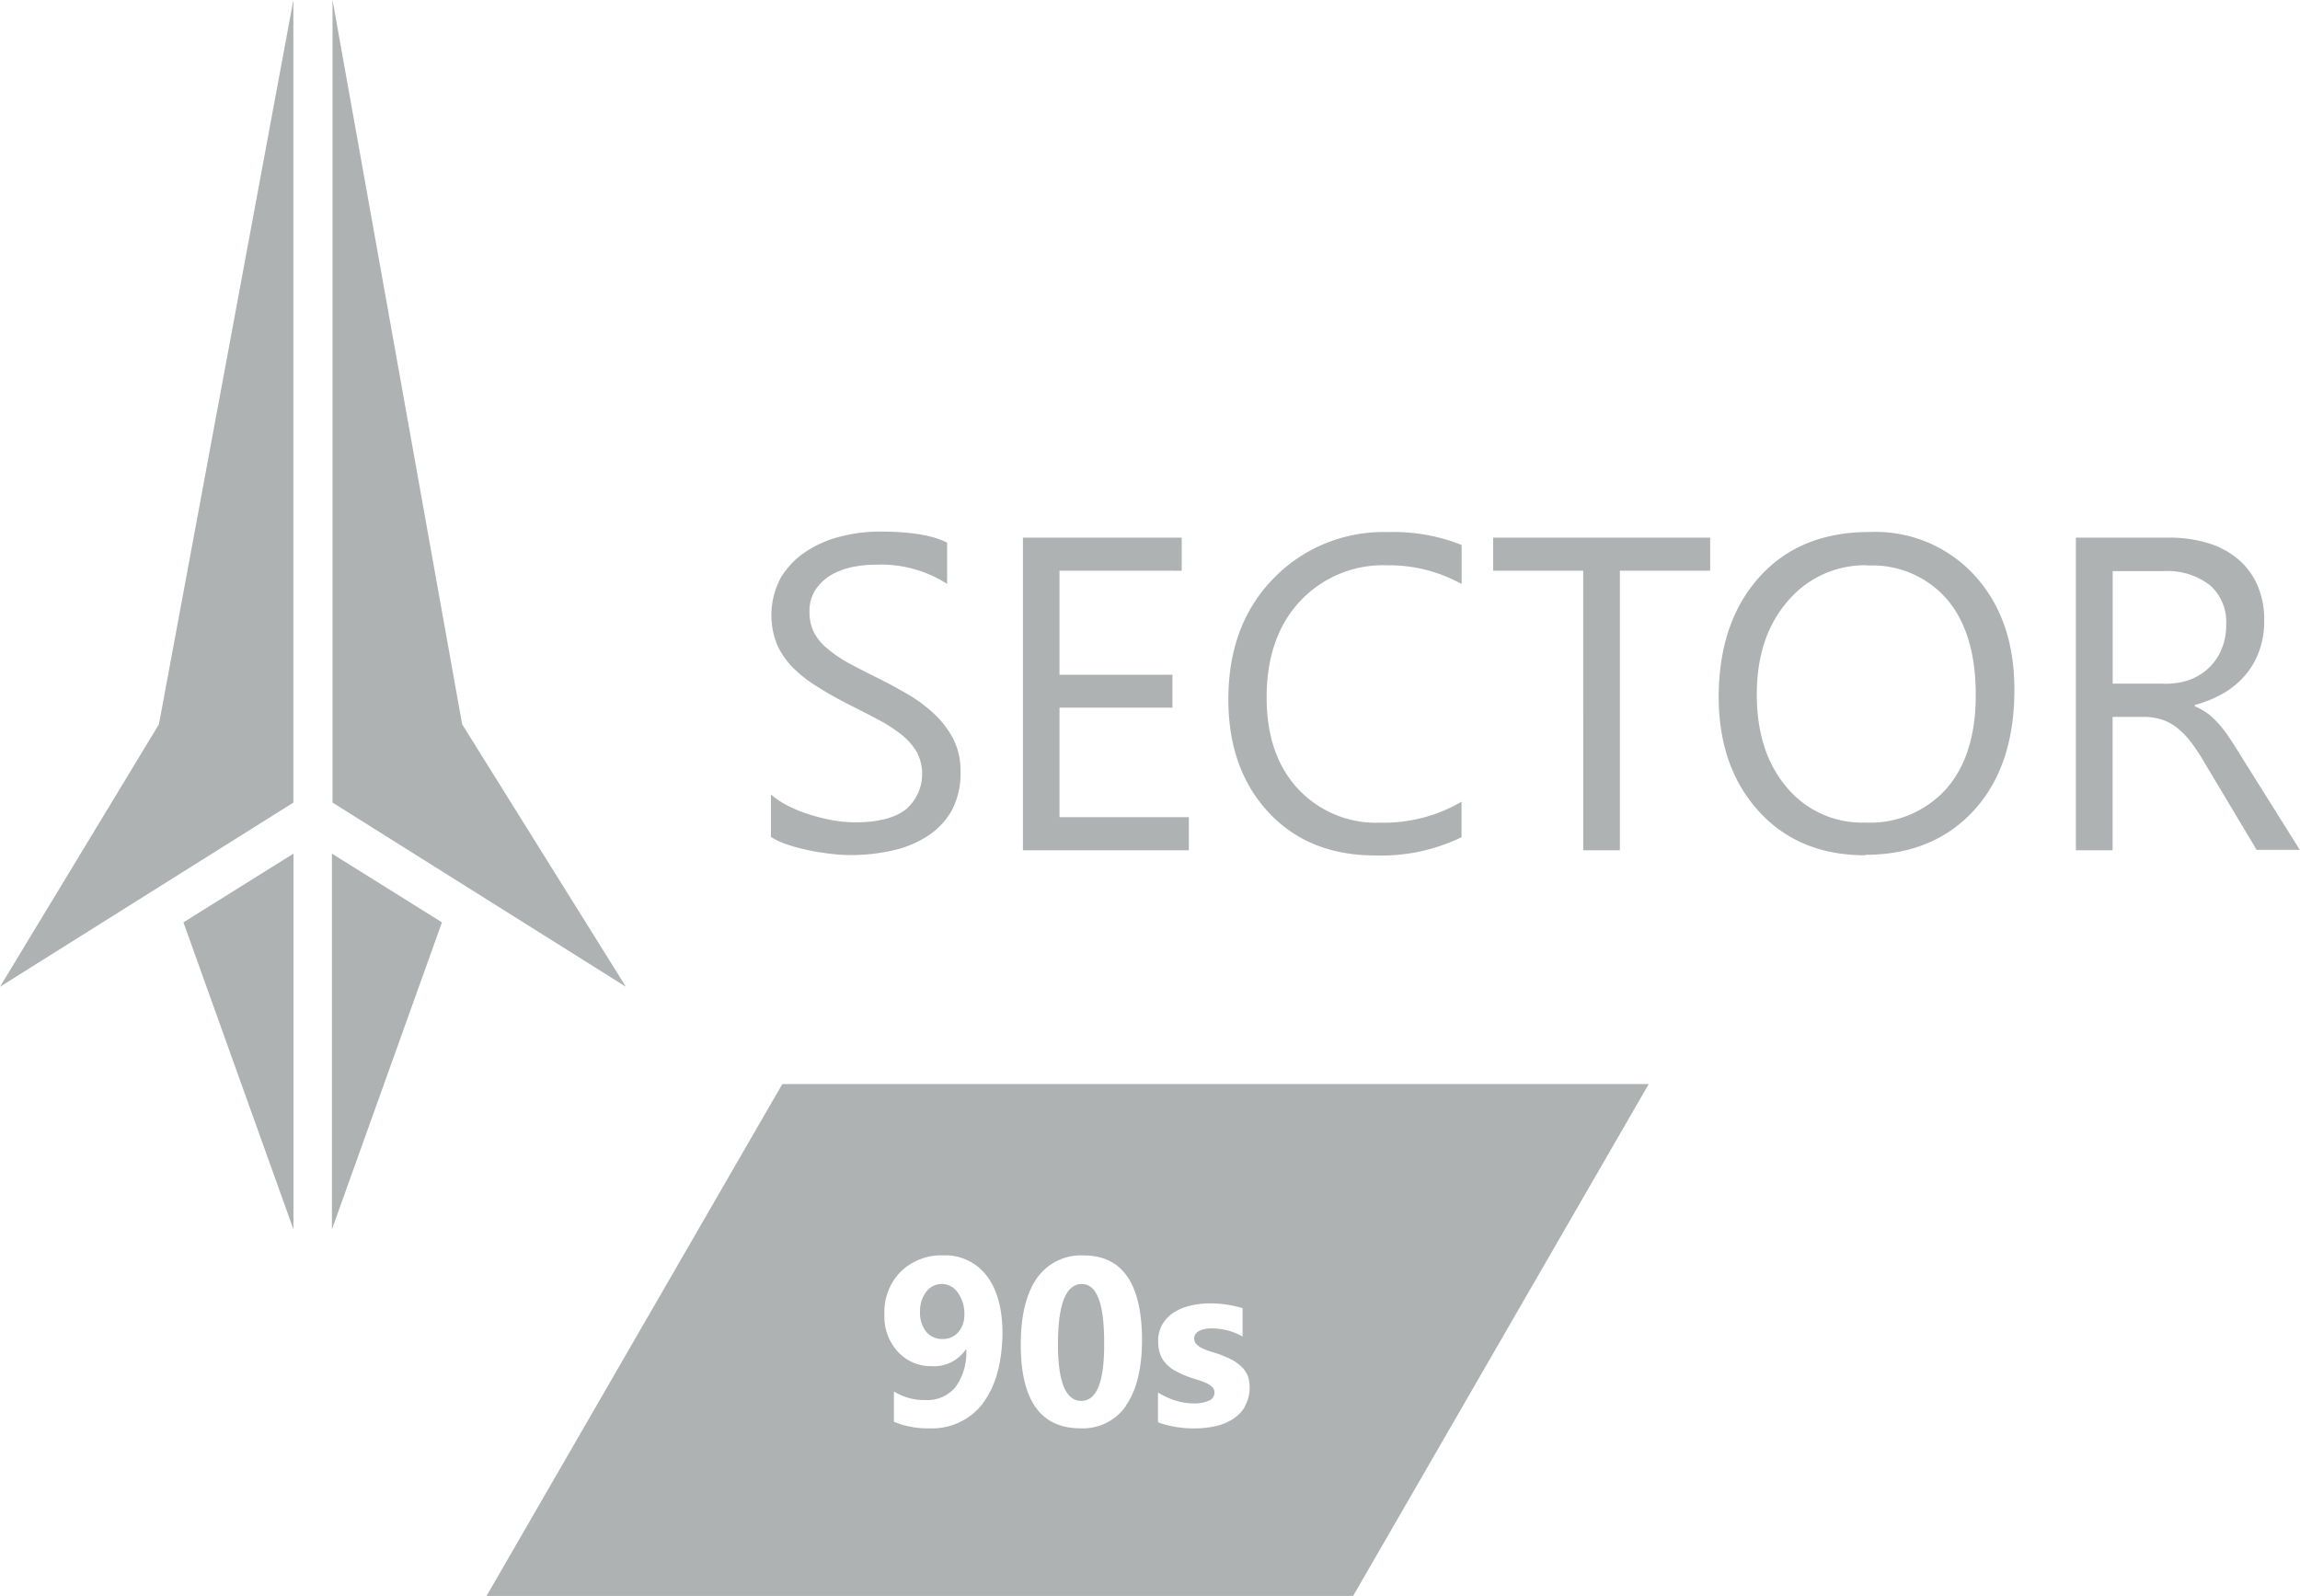 <svg id="_1" data-name="1" xmlns="http://www.w3.org/2000/svg" viewBox="0 0 266.71 185.09"><defs><style>.cls-1{fill:#afb2b2;fill-rule:evenodd;}</style></defs><title>SECTOR 90s LOGO</title><polygon class="cls-1" points="18.43 84 0 114.44 34.02 93.08 34.02 0 18.43 84"/><polygon class="cls-1" points="34.03 99 34.03 142.58 21.27 106.97 34.03 99"/><polygon class="cls-1" points="53.59 84 72.58 114.44 38.56 93.08 38.56 0 53.59 84"/><polygon class="cls-1" points="38.49 99 38.49 142.58 51.25 106.97 38.49 99"/><path class="cls-1" d="M289.73,354q-2.77,0-2.77,7,0,6.56,2.71,6.56t2.65-6.76Q292.33,354,289.73,354Z" transform="translate(-164.28 -205.09)"/><path class="cls-1" d="M273.52,354a2.24,2.24,0,0,0-1.83.9,3.63,3.63,0,0,0-.72,2.32,3.48,3.48,0,0,0,.71,2.32,2.38,2.38,0,0,0,1.92.84,2.31,2.31,0,0,0,1.81-.8,3,3,0,0,0,.7-2,4.2,4.2,0,0,0-.74-2.54A2.22,2.22,0,0,0,273.52,354Z" transform="translate(-164.28 -205.09)"/><path class="cls-1" d="M255,330.81L220.7,390.18H321.19l34.28-59.37H255Zm23.25,37.05a7.4,7.4,0,0,1-6.22,2.88,10.11,10.11,0,0,1-4.09-.76v-3.52a6.54,6.54,0,0,0,3.68,1,4.2,4.2,0,0,0,3.47-1.52,6.79,6.79,0,0,0,1.24-4.32l-0.08,0a4.4,4.4,0,0,1-3.91,1.91,5.16,5.16,0,0,1-3.94-1.67,6,6,0,0,1-1.56-4.31,6.65,6.65,0,0,1,1.91-5,6.74,6.74,0,0,1,4.93-1.87,6,6,0,0,1,5,2.35q1.84,2.35,1.85,6.73Q280.44,365,278.22,367.86Zm16.61,0.26a6.08,6.08,0,0,1-5.29,2.62q-6.92,0-6.92-9.72,0-5,1.87-7.69a6.23,6.23,0,0,1,5.43-2.64q6.76,0,6.76,9.89Q296.68,365.5,294.83,368.12Zm13.75,0.16a4.25,4.25,0,0,1-1.42,1.42,6.46,6.46,0,0,1-2,.8,11.35,11.35,0,0,1-2.4.25,12.45,12.45,0,0,1-4.23-.7v-3.46a9.18,9.18,0,0,0,2.1.95,6.94,6.94,0,0,0,2,.31,4.23,4.23,0,0,0,1.79-.31,1,1,0,0,0,.66-0.95,0.88,0.88,0,0,0-.3-0.68,2.72,2.72,0,0,0-.77-0.47,8.49,8.49,0,0,0-1-.36c-0.37-.11-0.72-0.23-1.07-0.36a10.76,10.76,0,0,1-1.45-.67,4.21,4.21,0,0,1-1.06-.84,3.25,3.25,0,0,1-.65-1.09,4.39,4.39,0,0,1-.23-1.47,3.81,3.81,0,0,1,.51-2,4.13,4.13,0,0,1,1.35-1.37,6.19,6.19,0,0,1,1.93-.78,10.11,10.11,0,0,1,2.27-.25,12.24,12.24,0,0,1,1.86.14,13.66,13.66,0,0,1,1.87.41v3.3a6.66,6.66,0,0,0-1.74-.71,7.36,7.36,0,0,0-1.82-.24,3.89,3.89,0,0,0-.79.07,2.41,2.41,0,0,0-.66.22,1.13,1.13,0,0,0-.44.36,0.82,0.82,0,0,0-.16.51,0.94,0.94,0,0,0,.24.65,2.13,2.13,0,0,0,.64.47,5.81,5.81,0,0,0,.87.35l1,0.32a12.4,12.4,0,0,1,1.54.65,4.9,4.9,0,0,1,1.18.83,3.23,3.23,0,0,1,.76,1.11A4.44,4.44,0,0,1,308.58,368.28Z" transform="translate(-164.28 -205.09)"/><path class="cls-1" d="M253.68,302.23v-5a10,10,0,0,0,2.06,1.36,16.65,16.65,0,0,0,2.53,1,21.41,21.41,0,0,0,2.67.65,15.53,15.53,0,0,0,2.48.22q3.92,0,5.86-1.46a5.44,5.44,0,0,0,1.29-6.73,7.35,7.35,0,0,0-1.78-2,17.7,17.7,0,0,0-2.69-1.73c-1-.54-2.16-1.12-3.36-1.73s-2.44-1.29-3.54-2a15.24,15.24,0,0,1-2.86-2.18,9.12,9.12,0,0,1-1.91-2.69,9.15,9.15,0,0,1,.39-7.84,9.37,9.37,0,0,1,2.86-3,13,13,0,0,1,4-1.77,18.39,18.39,0,0,1,4.61-.59q5.36,0,7.82,1.29v4.78a14.16,14.16,0,0,0-8.24-2.23,13.89,13.89,0,0,0-2.79.28,8.18,8.18,0,0,0-2.48.95,5.55,5.55,0,0,0-1.77,1.7,4.46,4.46,0,0,0-.68,2.53,5.21,5.21,0,0,0,.52,2.4,6,6,0,0,0,1.53,1.85A15.3,15.3,0,0,0,262.7,282c1,0.53,2.09,1.1,3.35,1.72s2.53,1.32,3.69,2a16.8,16.8,0,0,1,3.06,2.35,10.52,10.52,0,0,1,2.09,2.86,8,8,0,0,1,.77,3.59,9.1,9.1,0,0,1-1,4.54,8.56,8.56,0,0,1-2.83,3,12.4,12.4,0,0,1-4.11,1.68,22.54,22.54,0,0,1-4.91.52,19.45,19.45,0,0,1-2.12-.14c-0.84-.1-1.7-0.22-2.58-0.41a20.88,20.88,0,0,1-2.49-.66,7.78,7.78,0,0,1-1.89-.87h0Zm48.43,1.47H282.9V267.44h18.41v3.84H287.14v12.07h13.1v3.81h-13.1v12.7h15v3.84h0Zm31.66-1.52a21.25,21.25,0,0,1-10,2.12q-7.74,0-12.39-5t-4.66-13.08q0-8.69,5.24-14.05a17.74,17.74,0,0,1,13.27-5.37,21.32,21.32,0,0,1,8.54,1.49v4.53a17.34,17.34,0,0,0-8.6-2.17A13.2,13.2,0,0,0,315,274.85Q311.16,279,311.16,286q0,6.63,3.62,10.56a12.36,12.36,0,0,0,9.53,3.94,17.88,17.88,0,0,0,9.45-2.43v4.12h0Zm28.83-30.9H352.12V303.7h-4.25V271.28H337.43v-3.84h25.16v3.84h0Zm18,33q-7.72,0-12.35-5.08T363.58,286q0-8.75,4.73-14t12.88-5.21a15.55,15.55,0,0,1,12.09,5.06q4.6,5.06,4.59,13.23,0,8.87-4.7,14t-12.59,5.15h0Zm0.3-33.63a11.7,11.7,0,0,0-9.28,4.12Q368,278.92,368,285.62t3.48,10.79a11.35,11.35,0,0,0,9.06,4.08,11.9,11.9,0,0,0,9.41-3.89q3.44-3.9,3.44-10.9,0-7.19-3.33-11.1a11.45,11.45,0,0,0-9.21-3.92h0Zm50.12,33h-5.06l-6.08-10.17a22.1,22.1,0,0,0-1.61-2.42,9.23,9.23,0,0,0-1.61-1.62,5.52,5.52,0,0,0-1.77-.92,7.13,7.13,0,0,0-2.14-.29h-3.49V303.7H405V267.44h10.82a15.4,15.4,0,0,1,4.38.6,9.78,9.78,0,0,1,3.49,1.8,8.35,8.35,0,0,1,2.31,3,10,10,0,0,1,.84,4.24,10.22,10.22,0,0,1-.57,3.48,9,9,0,0,1-1.61,2.81,9.74,9.74,0,0,1-2.53,2.11,13.09,13.09,0,0,1-3.33,1.36V287a7.93,7.93,0,0,1,1.59.92,9,9,0,0,1,1.27,1.23,15,15,0,0,1,1.21,1.61c0.4,0.6.84,1.29,1.32,2.08L431,303.7h0Zm-21.75-32.42v13.15H415A8.74,8.74,0,0,0,418,284a6.67,6.67,0,0,0,2.34-1.38,6.22,6.22,0,0,0,1.54-2.2,7.32,7.32,0,0,0,.55-2.92,5.67,5.67,0,0,0-1.88-4.54,8.08,8.08,0,0,0-5.45-1.63h-5.82Z" transform="translate(-164.28 -205.09)"/></svg>